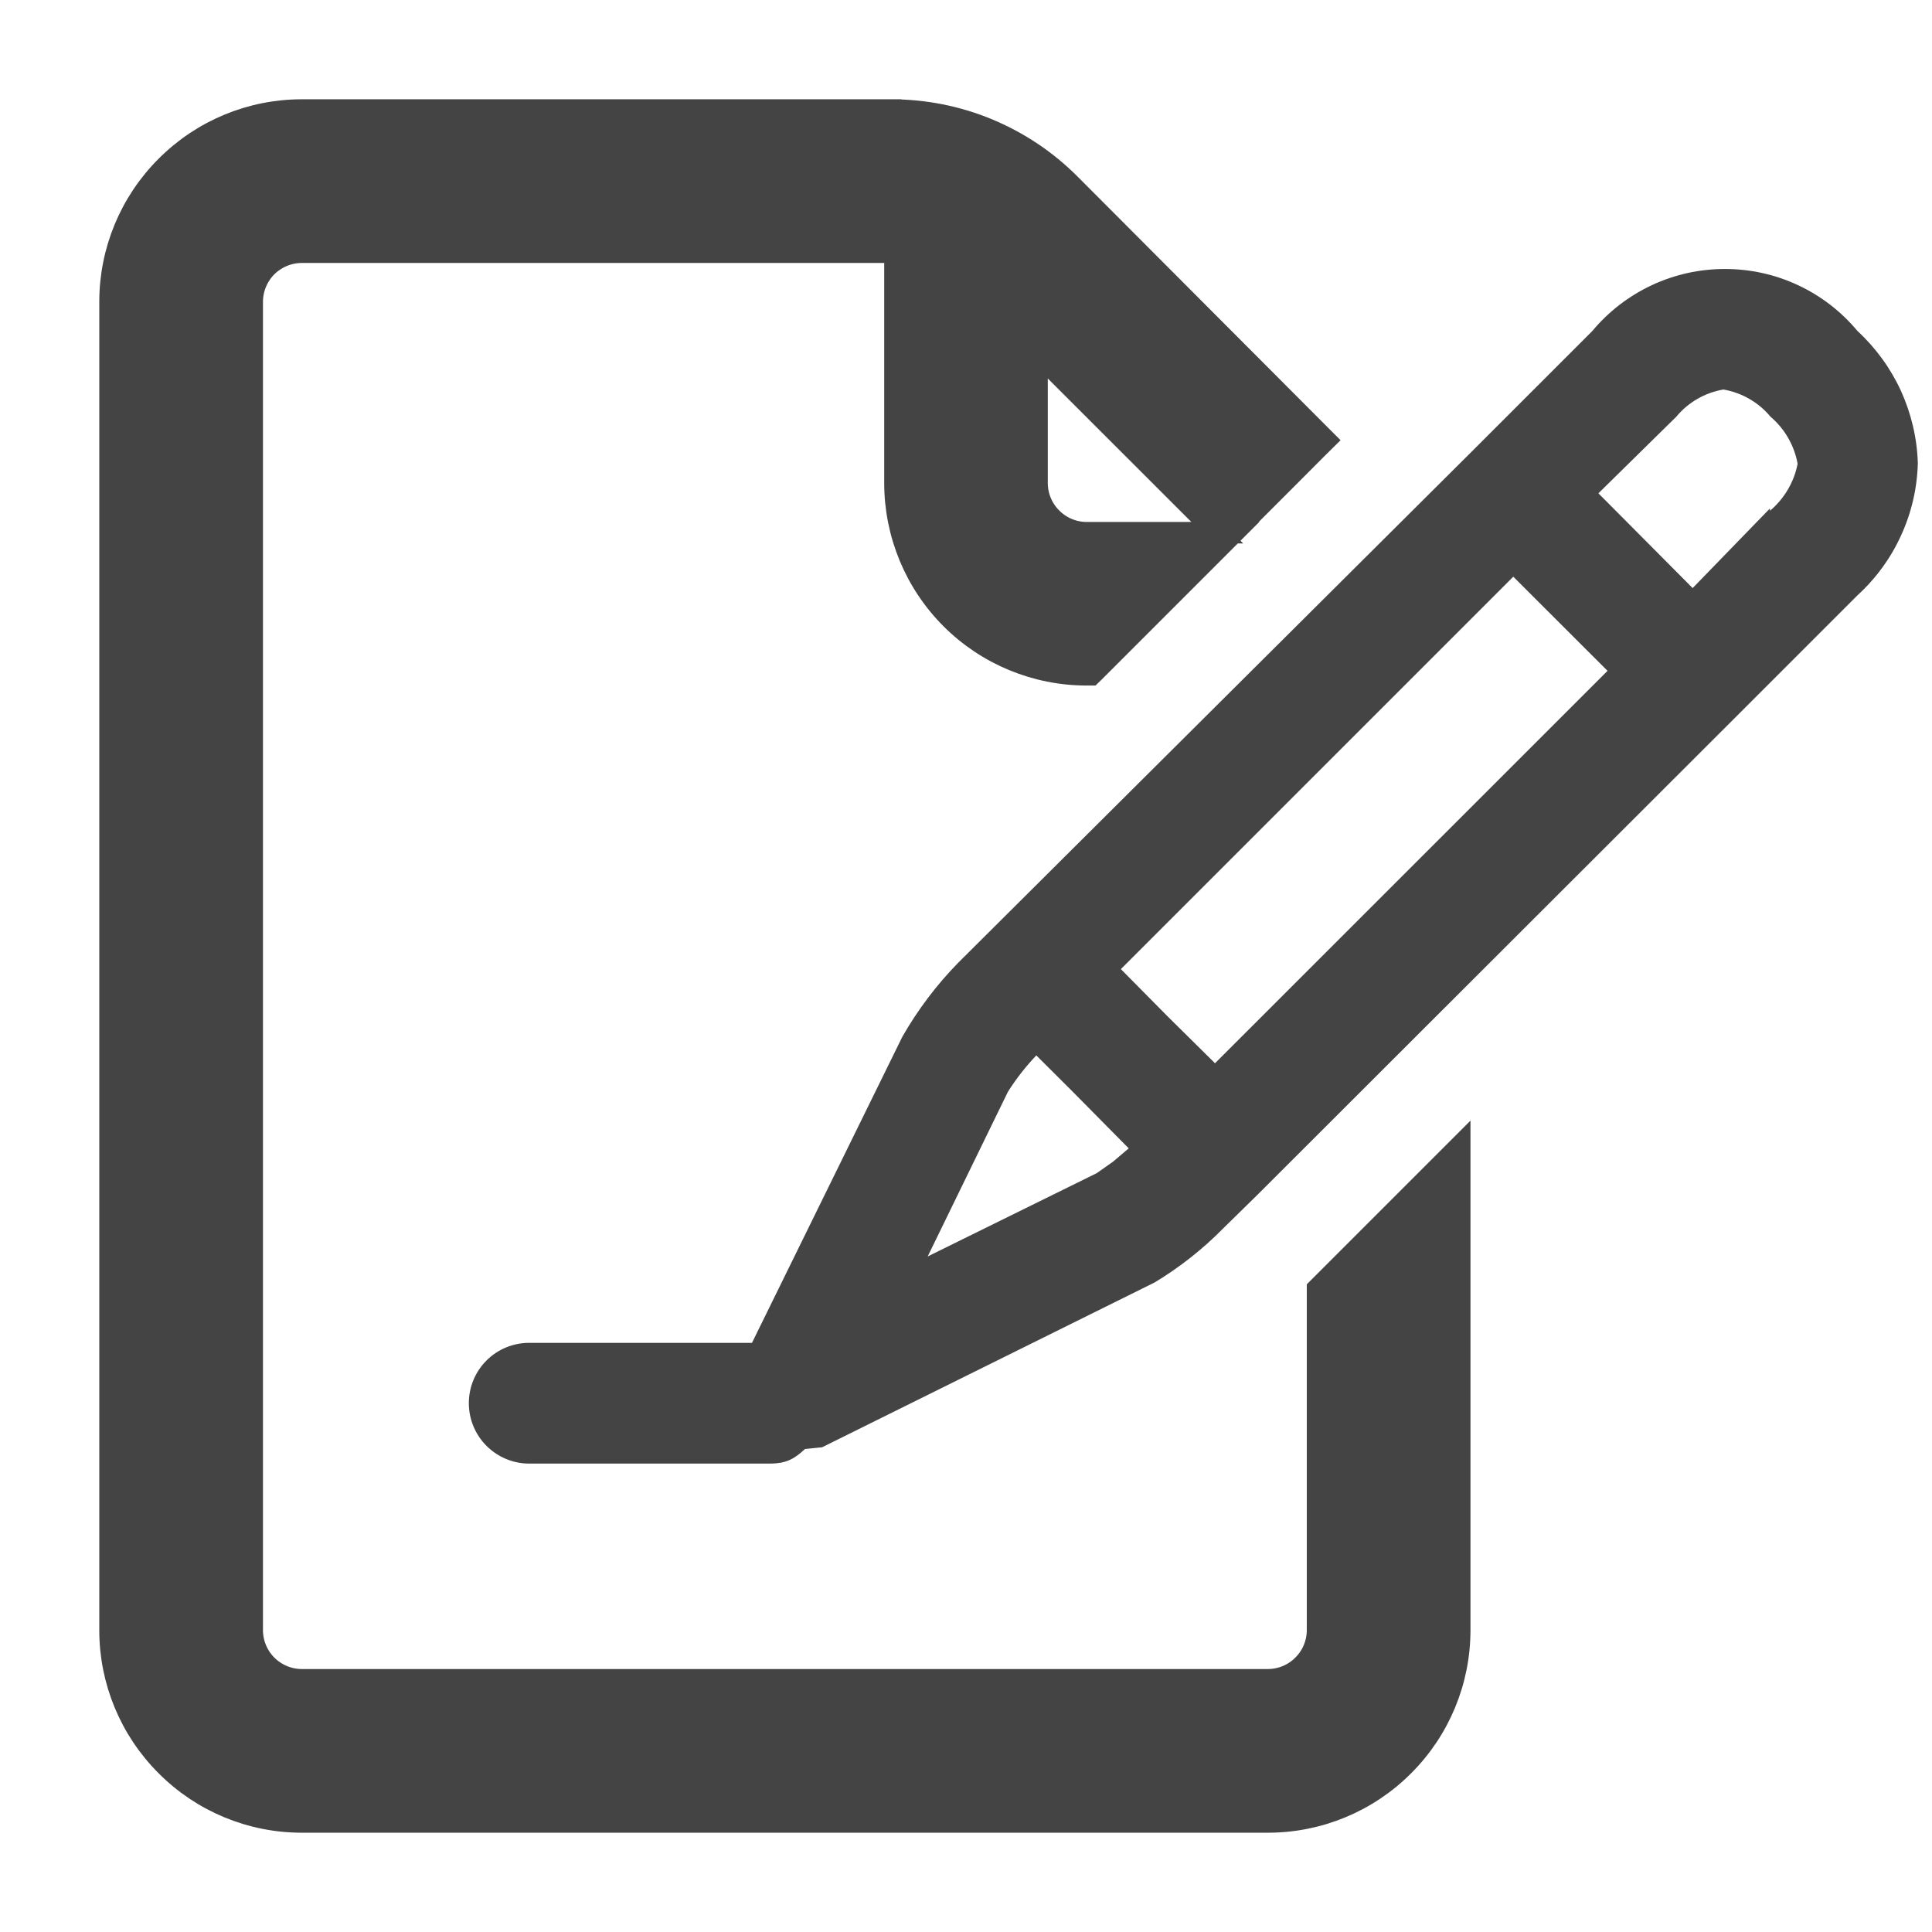 <svg width="18" height="18" viewBox="0 0 18 18" fill="none" xmlns="http://www.w3.org/2000/svg">
<path d="M8.338 2.35H8.303H2.812C2.69 2.35 2.572 2.399 2.485 2.485C2.399 2.572 2.35 2.69 2.35 2.812V15.188C2.35 15.31 2.399 15.428 2.485 15.514C2.572 15.601 2.69 15.65 2.812 15.65H11.812C11.935 15.65 12.053 15.601 12.139 15.514C12.226 15.428 12.275 15.31 12.275 15.188V12.049V12.007L12.304 11.978L13.429 10.853L13.6 10.682V10.924V15.188C13.6 15.662 13.412 16.116 13.076 16.451C12.741 16.787 12.287 16.975 11.812 16.975H2.812C2.338 16.975 1.884 16.787 1.549 16.451C1.213 16.116 1.025 15.662 1.025 15.188V2.812C1.025 2.338 1.213 1.884 1.549 1.549C1.884 1.213 2.338 1.025 2.812 1.025L8.302 1.025L8.338 2.35ZM8.338 2.35V4.5C8.338 4.974 8.526 5.429 8.861 5.764C9.196 6.099 9.651 6.287 10.125 6.287H10.166L10.196 6.258L11.321 5.133L11.491 4.963H11.486L11.985 4.464L12.277 4.171L12.348 4.101L12.277 4.03L9.965 1.712L9.965 1.712C9.747 1.494 9.487 1.321 9.202 1.203C8.917 1.085 8.611 1.025 8.303 1.025L8.338 2.35ZM9.662 4.5V3.285L11.341 4.963H11.25H10.125C10.002 4.963 9.885 4.914 9.798 4.827C9.711 4.74 9.662 4.623 9.662 4.5Z" fill="#444444" stroke="#444444" stroke-width="0.2"/>
<path d="M17.305 3.083C17.154 2.902 16.966 2.757 16.752 2.657C16.539 2.557 16.306 2.506 16.071 2.506C15.835 2.506 15.603 2.557 15.389 2.657C15.176 2.757 14.987 2.902 14.836 3.083L13.711 4.208L8.93 8.967C8.727 9.174 8.551 9.407 8.407 9.659L7.006 12.511H4.93C4.781 12.511 4.638 12.57 4.533 12.675C4.427 12.781 4.368 12.924 4.368 13.073C4.368 13.222 4.427 13.365 4.533 13.471C4.638 13.576 4.781 13.636 4.93 13.636H7.18C7.321 13.634 7.398 13.596 7.5 13.5C7.5 13.5 7.5 13.5 7.659 13.484L10.758 11.948C10.992 11.807 11.207 11.637 11.399 11.442L11.714 11.133L16.18 6.672L17.305 5.547C17.477 5.39 17.616 5.2 17.712 4.988C17.809 4.777 17.862 4.548 17.868 4.315C17.861 4.083 17.807 3.854 17.711 3.642C17.614 3.431 17.476 3.241 17.305 3.083ZM10.37 10.823L10.218 10.93L8.643 11.706L9.391 10.171C9.468 10.05 9.556 9.937 9.655 9.833L9.999 10.176L10.516 10.699L10.37 10.823ZM11.32 9.906L10.882 9.473L10.443 9.029L14.099 5.373L14.977 6.25L11.32 9.906ZM16.49 4.737L15.77 5.479L14.892 4.596L15.618 3.882C15.729 3.748 15.885 3.658 16.057 3.629C16.228 3.659 16.384 3.748 16.495 3.882C16.628 3.995 16.717 4.15 16.748 4.321C16.715 4.492 16.623 4.647 16.49 4.759V4.737Z" fill="#444444"/>
</svg>
